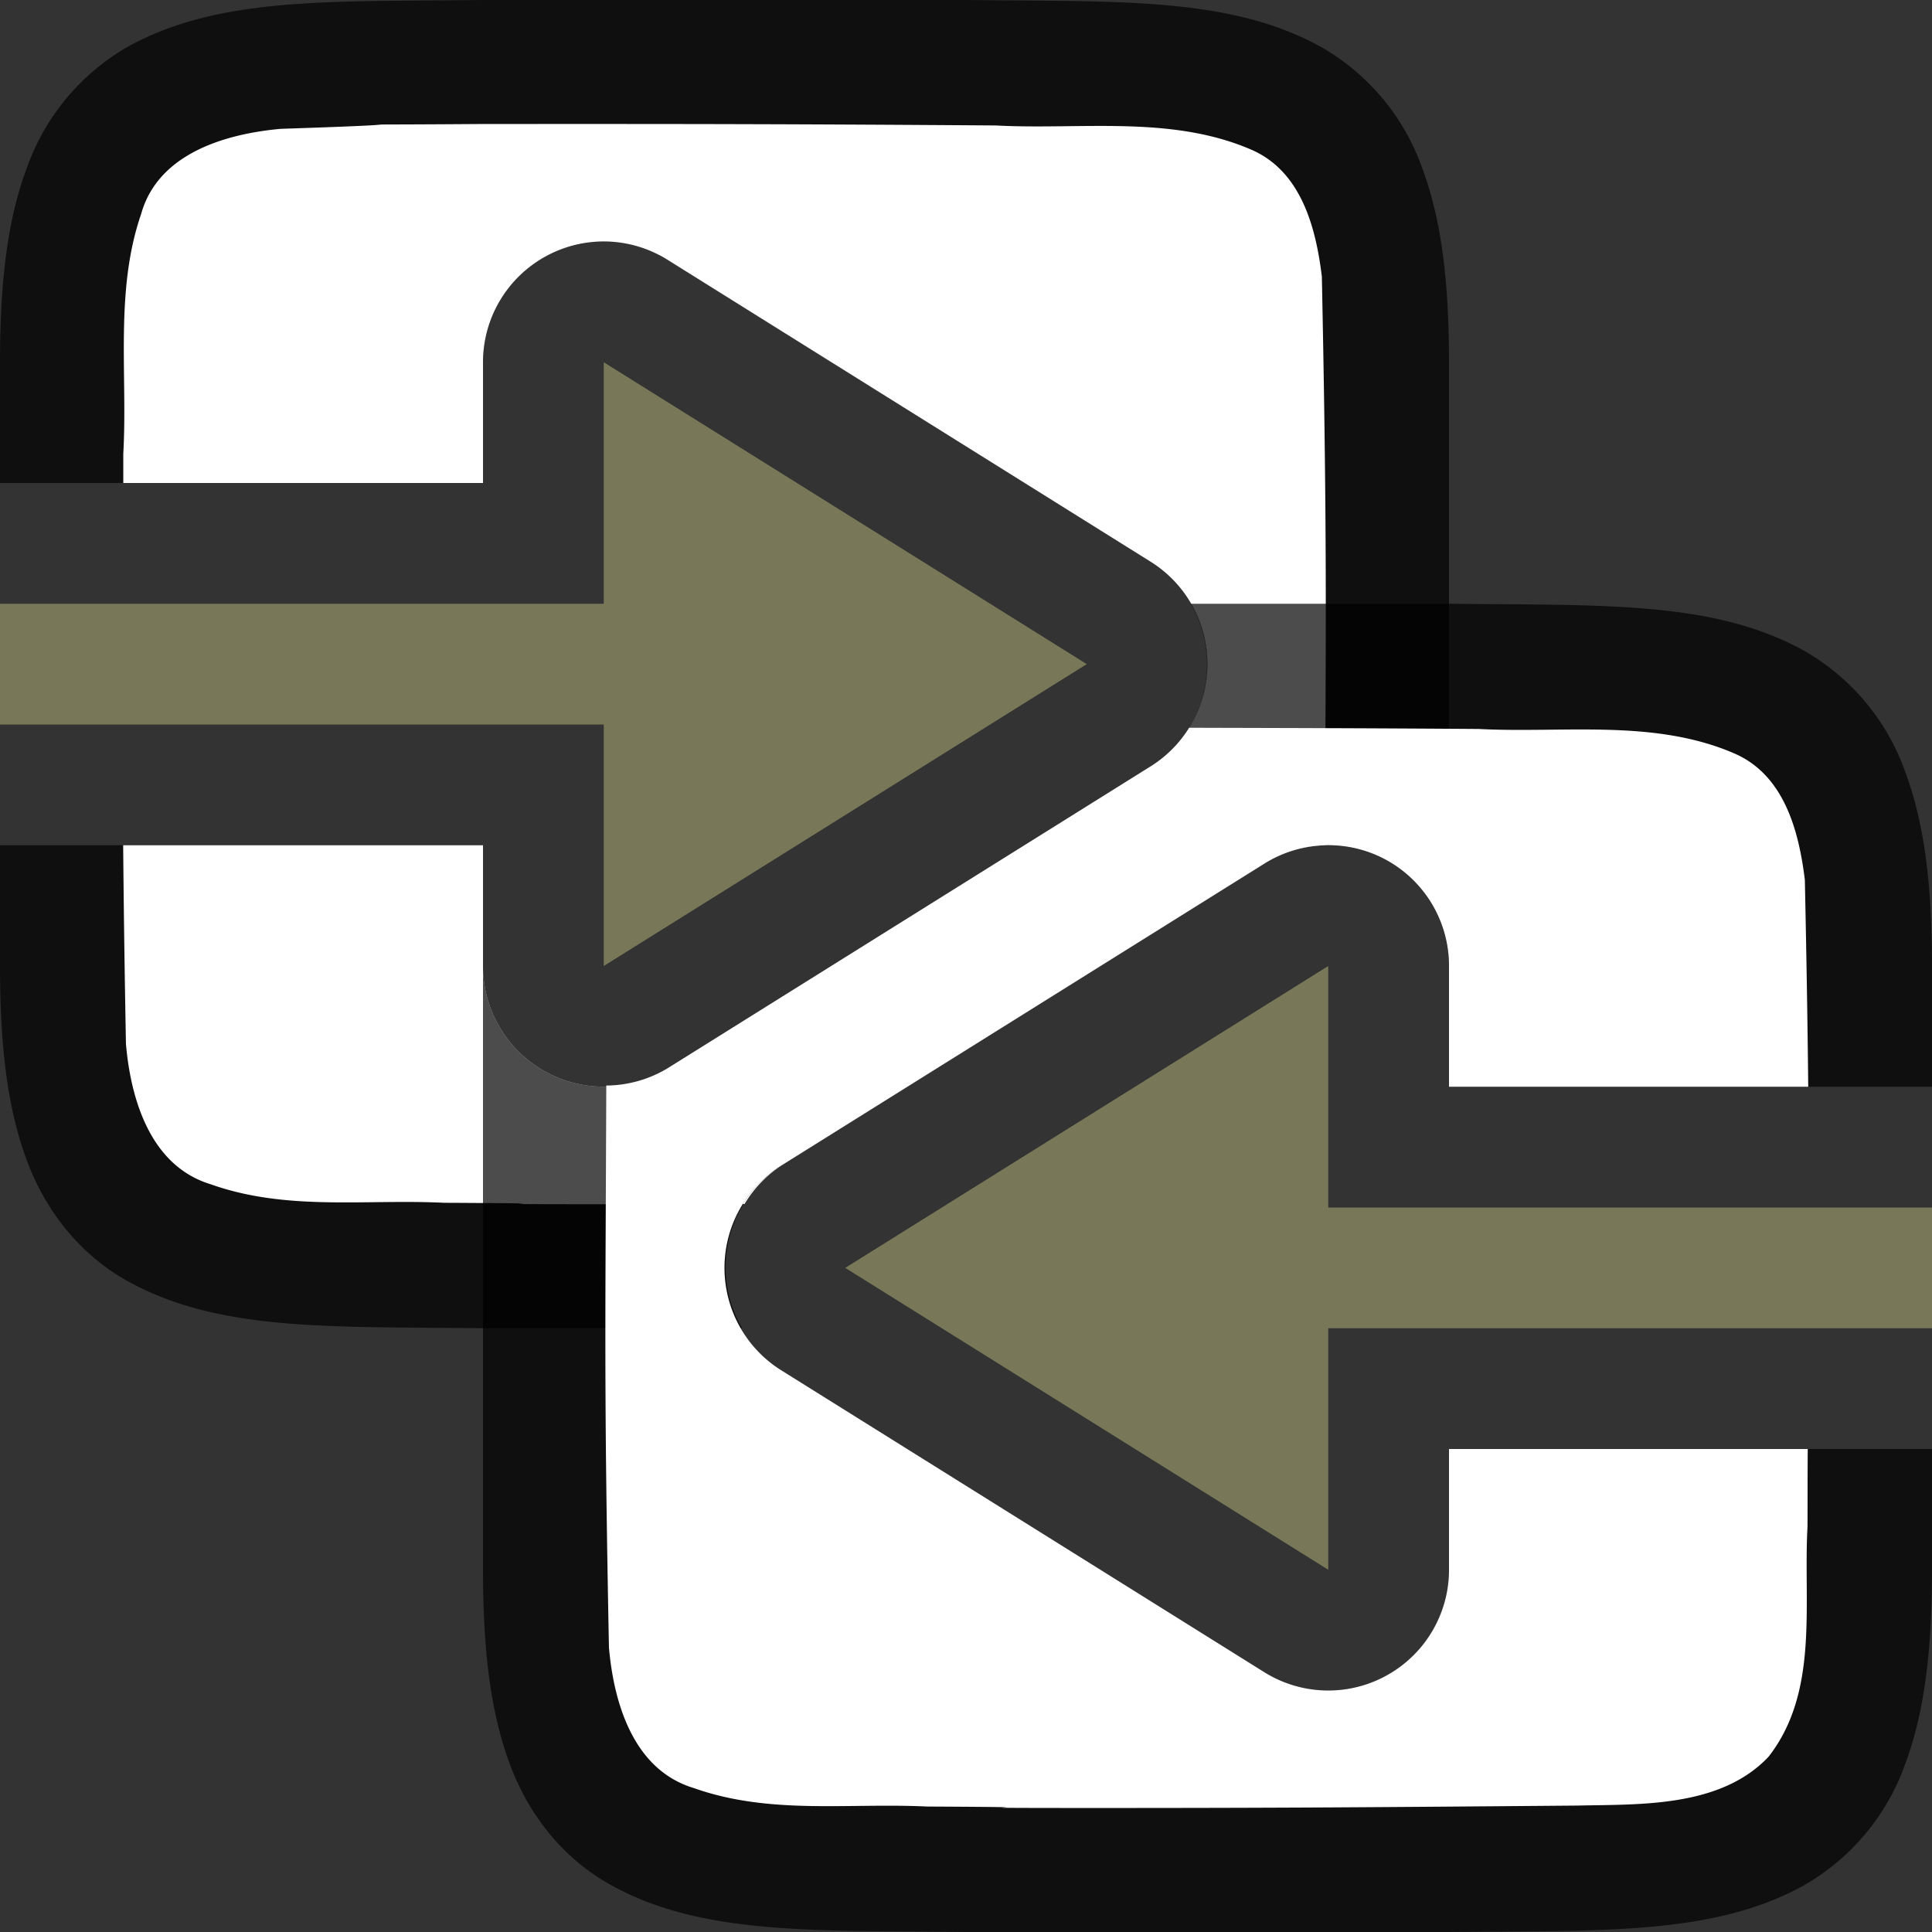 <svg viewBox="0 0 16 16" xmlns="http://www.w3.org/2000/svg"><rect x="0" y="0" width="16" height="16" fill="#333333" stroke="none"/>/&gt;<path style="font-style:normal;font-variant:normal;font-weight:400;font-stretch:normal;font-size:15px;line-height:125%;font-family:Ubuntu;-inkscape-font-specification:Ubuntu;text-align:center;letter-spacing:0;word-spacing:0;writing-mode:lr-tb;text-anchor:middle;display:inline;opacity:.7;fill:#000;fill-opacity:1;stroke:none;stroke-width:1" d="M3.994 0C2.736.015 1.815-.03 1.062.385a1.88 1.88 0 0 0-.837.998C.06 1.82 0 2.343 0 3v1h4V3a1 1 0 0 1 .516-.875A1 1 0 0 1 5.026 2a1 1 0 0 1 .503.152l4 2.5a1 1 0 0 1 0 1.696l-4 2.5A1 1 0 0 1 4 8V7H0v1c0 .658.06 1.179.225 1.617.164.439.461.789.838.996.752.415 1.673.372 2.931.387H6.146a1 1 0 0 1 .325-1.348l4-2.5A1 1 0 0 1 10.975 7a1 1 0 0 1 .51.125A1 1 0 0 1 12 8V3c0-.658-.06-1.179-.225-1.617a1.875 1.875 0 0 0-.838-.996C10.185-.028 9.264.015 8.006 0H3.994z"/><path style="opacity:1;vector-effect:none;fill:#fff;fill-opacity:1;stroke:none;stroke-width:1;stroke-linecap:round;stroke-linejoin:bevel;stroke-miterlimit:4;stroke-dasharray:none;stroke-dashoffset:0;stroke-opacity:1" d="M3.982 1.027c-1.556.011-.108-.011-1.658.04-.461.042-1.017.205-1.156.708-.219.636-.11 1.335-.147 1.983V4H4V3a1 1 0 0 1 .516-.875A1 1 0 0 1 5.026 2a1 1 0 0 1 .503.152l4 2.5a1 1 0 0 1 0 1.696l-4 2.5A1 1 0 0 1 4 8V7H1.02c.004.444.01.94.023 1.645.04.461.203 1.01.7 1.162.632.225 1.283.122 1.935.154 1.424.007-.149.011 1.277.012l1.211-.002a1 1 0 0 1 .305-.319l4-2.5a1 1 0 0 1 .5-.152c.01-1.78.02-2.56-.024-4.71-.049-.403-.169-.864-.574-1.046-.668-.294-1.427-.167-2.127-.205-1.754-.012-2.51-.013-4.264-.012z"/><path style="font-style:normal;font-variant:normal;font-weight:400;font-stretch:normal;font-size:15px;line-height:125%;font-family:Ubuntu;-inkscape-font-specification:Ubuntu;text-align:center;letter-spacing:0;word-spacing:0;writing-mode:lr-tb;text-anchor:middle;display:inline;opacity:.7;fill:#000;fill-opacity:1;stroke:none;stroke-width:1" d="M9.861 5a1 1 0 0 1-.332 1.348l-4 2.5A1 1 0 0 1 4 8v5c0 .658.06 1.179.225 1.617.164.439.461.789.838.996.752.415 1.673.372 2.931.387h4.012c1.258-.014 2.179.03 2.931-.385a1.88 1.88 0 0 0 .838-.998c.165-.438.225-.96.225-1.617v-1h-4v1a1 1 0 0 1-1.53.848l-4-2.5a1 1 0 0 1 0-1.696l4-2.5A1 1 0 0 1 10.976 7a1 1 0 0 1 .51.125A1 1 0 0 1 12 8v1h4V8c0-.658-.06-1.179-.225-1.617a1.875 1.875 0 0 0-.838-.996c-.752-.415-1.673-.372-2.931-.387H9.86z"/><path style="opacity:1;vector-effect:none;fill:#fff;fill-opacity:1;stroke:none;stroke-width:1;stroke-linecap:round;stroke-linejoin:bevel;stroke-miterlimit:4;stroke-dasharray:none;stroke-dashoffset:0;stroke-opacity:1" d="M9.848 6.027a1 1 0 0 1-.319.32l-4 2.5a1 1 0 0 1-.508.143c-.007 2.016-.02 2.472.022 4.653.04.462.203 1.013.7 1.164.632.225 1.283.122 1.935.154 1.424.007-.149.011 1.277.012 1.705 0 2.409-.006 4.107-.02.512-.012 1.183.02 1.584-.404.422-.54.287-1.269.323-1.904.001-.295 0-.401.002-.645H12v1a1 1 0 0 1-1.53.848l-4-2.5a1 1 0 0 1 0-1.696l4-2.5A1 1 0 0 1 10.976 7a1 1 0 0 1 .51.125A1 1 0 0 1 12 8v1h2.975c-.005-.474-.013-1.002-.028-1.713-.049-.402-.169-.861-.574-1.043-.668-.294-1.427-.17-2.127-.207-.987-.007-1.688-.008-2.398-.01z"/><path d="M9 5.5 5 8V6H0V5h5V3ZM7 10.5l4 2.5v-2h5v-1h-5V8Z" style="fill:#787859;fill-opacity:1;stroke:none;stroke-width:1px;stroke-linecap:butt;stroke-linejoin:miter;stroke-opacity:1"/></svg>